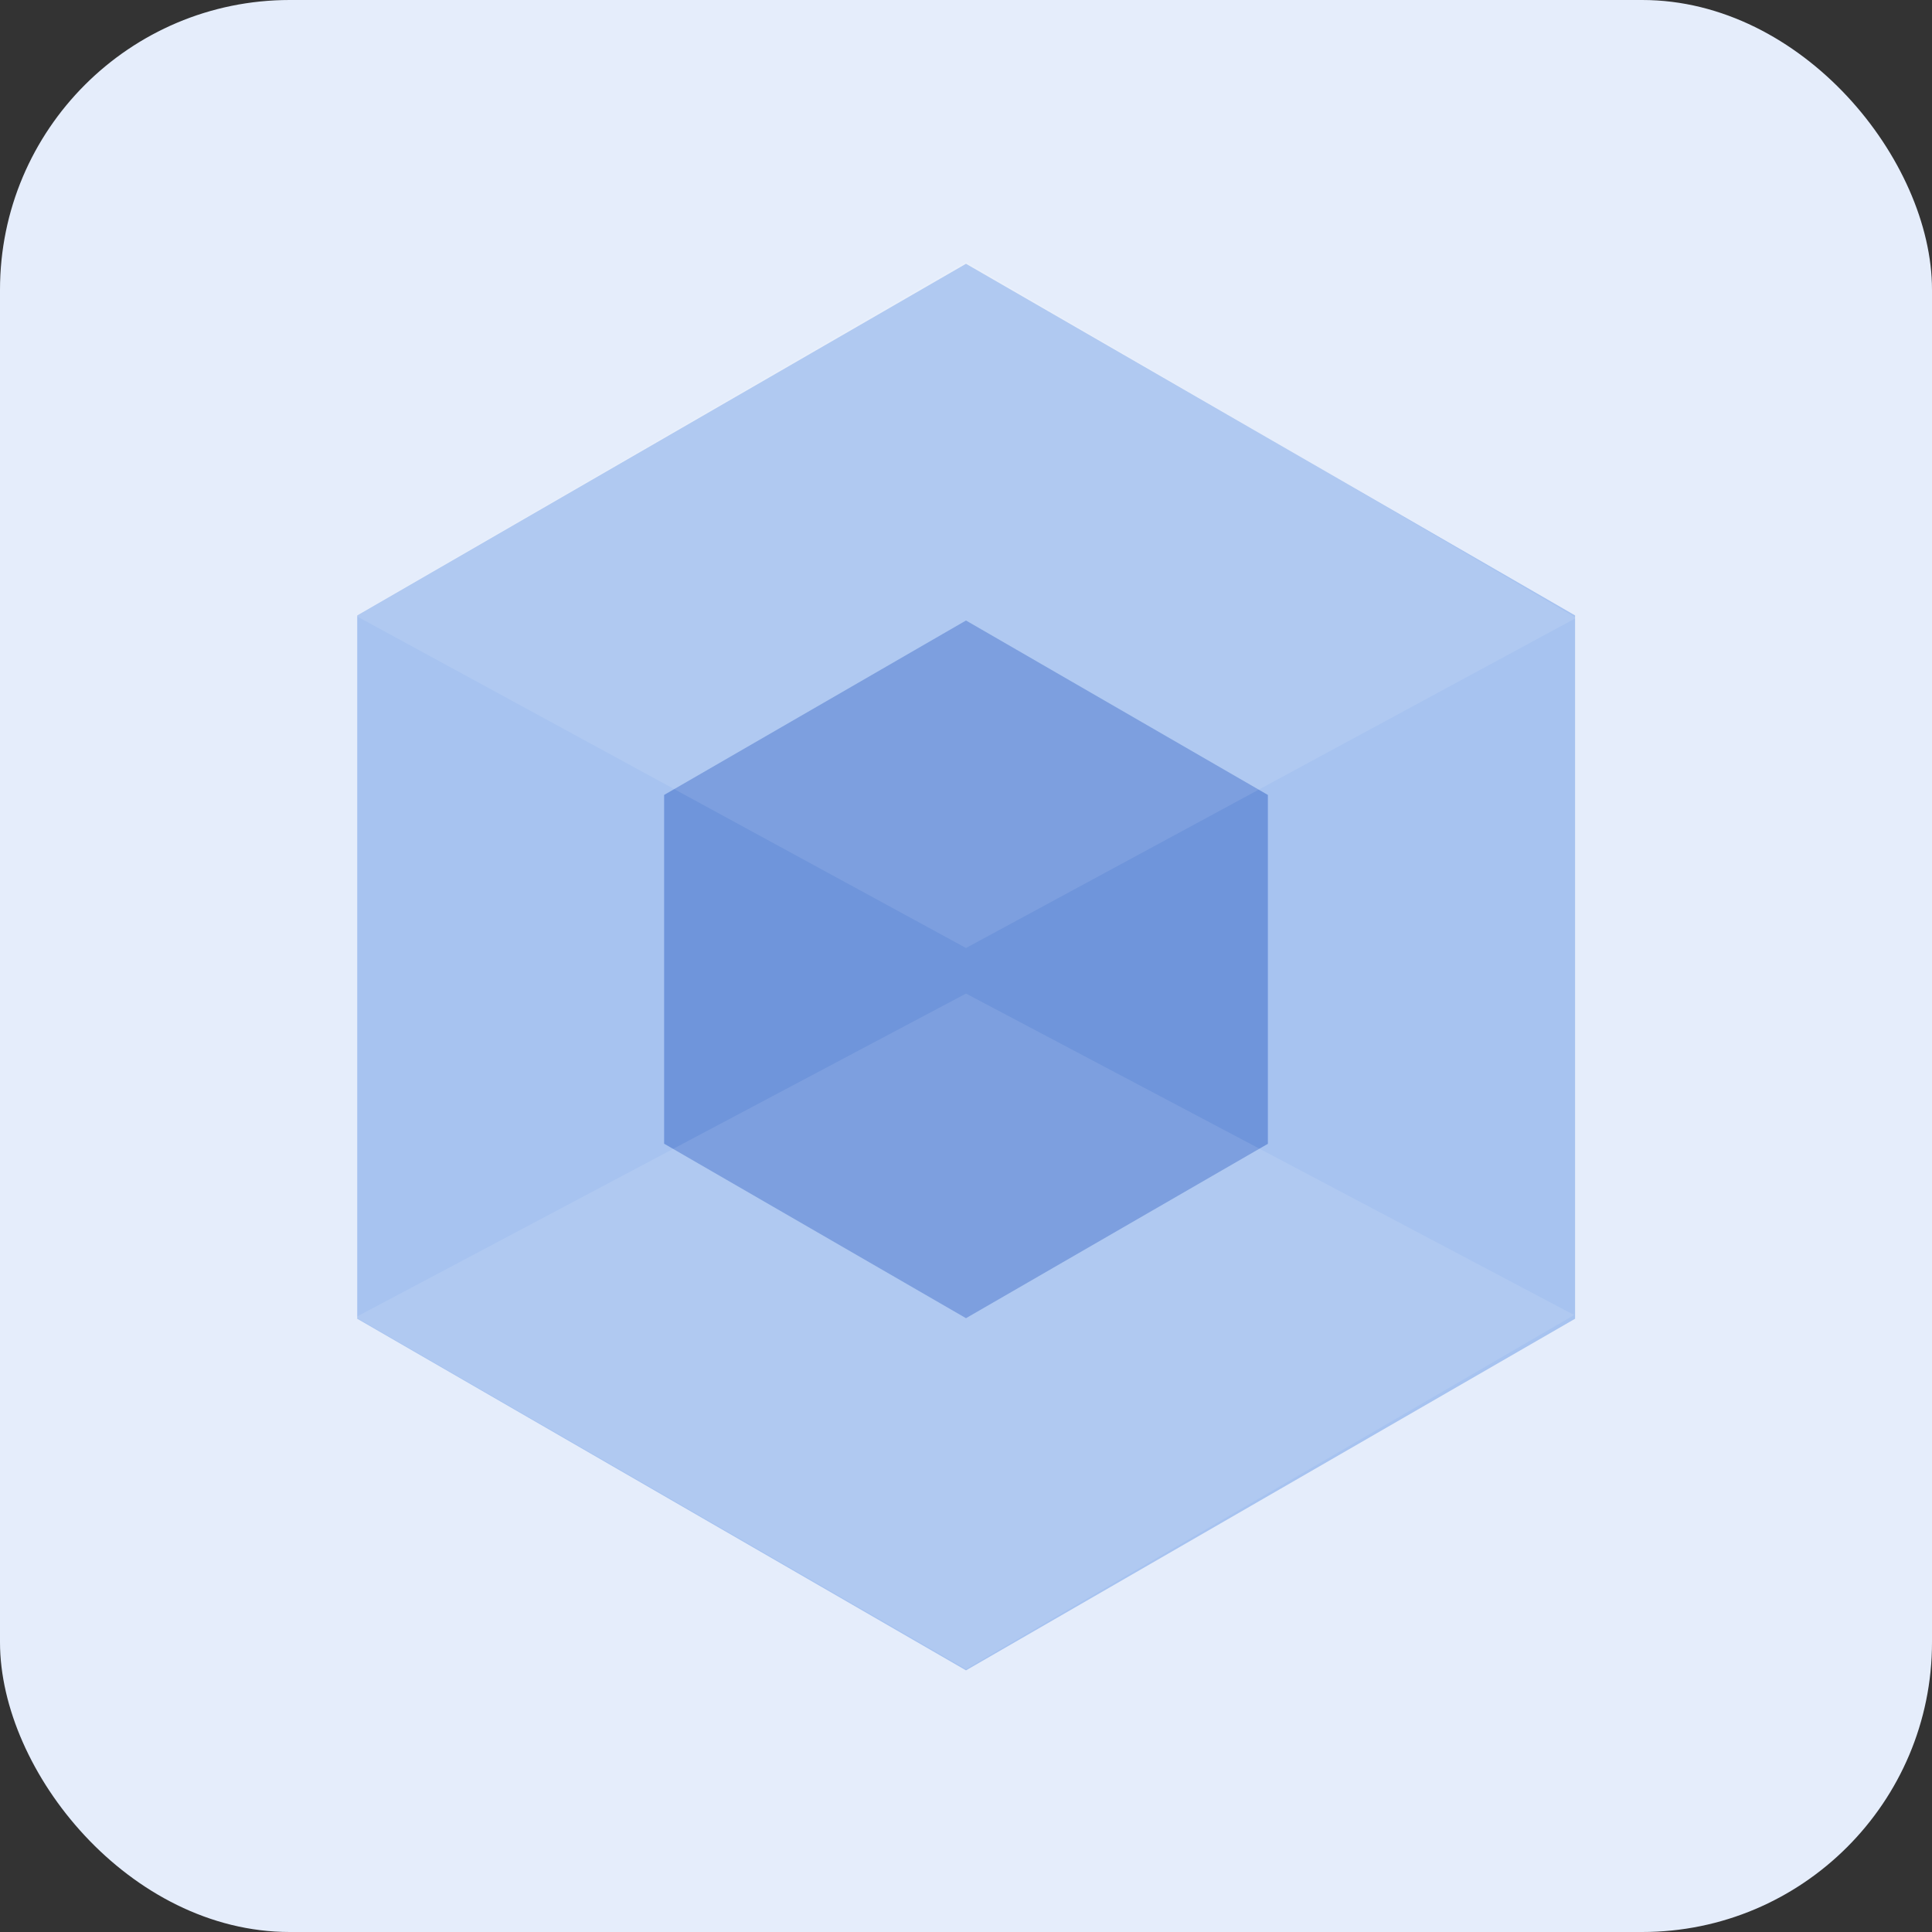 <!DOCTYPE svg PUBLIC "-//W3C//DTD SVG 1.1//EN" "http://www.w3.org/Graphics/SVG/1.1/DTD/svg11.dtd">
<!-- Uploaded to: SVG Repo, www.svgrepo.com, Transformed by: SVG Repo Mixer Tools -->
<svg width="250px" height="250px" viewBox="-3.2 -3.2 38.40 38.40" xmlns="http://www.w3.org/2000/svg" xmlns:xlink="http://www.w3.org/1999/xlink" fill="#000000">
<rect x="-3.2" y="-3.2" width="38.40" height="38.40" fill="#333333" stroke="none"/>
<g id="SVGRepo_bgCarrier" stroke-width="0">
<rect x="-3.2" y="-3.2" width="38.40" height="38.40" rx="5.76" fill="#e5edfb" strokewidth="0"/>
</g>
<g id="SVGRepo_tracerCarrier" stroke-linecap="round" stroke-linejoin="round"/>
<g id="SVGRepo_iconCarrier">
<defs>
<radialGradient id="a" cx="-236.884" cy="-171.086" r="0.006" gradientTransform="matrix(2157.515, 0, 0, -2491.283, 511096.688, -426208.482)" gradientUnits="userSpaceOnUse">
<stop offset="0" stop-color="#93b4e7"/>
<stop offset="0.593" stop-color="#b9d1f8"/>
<stop offset="1" stop-color="#9cb6e0"/>
</radialGradient>
</defs>
<title>file_type_webpack</title>
<path d="M16,2.043,3.9,9.032V23.011L16,30l12.106-6.989V9.032Z" style="fill:url(#a)"/>
<path d="M16,9.133,10,12.6v6.932L16,23l6-3.466V12.6Z" style="fill:#6f95db"/>
<path d="M16,2,3.869,9.037,16,15.642,28.131,9.08Zm0,14.548L3.869,22.981,16,29.974l12.088-7.037L16,16.548Z" style="fill:#ffffff;fill-opacity:0.1"/>
</g>
</svg>